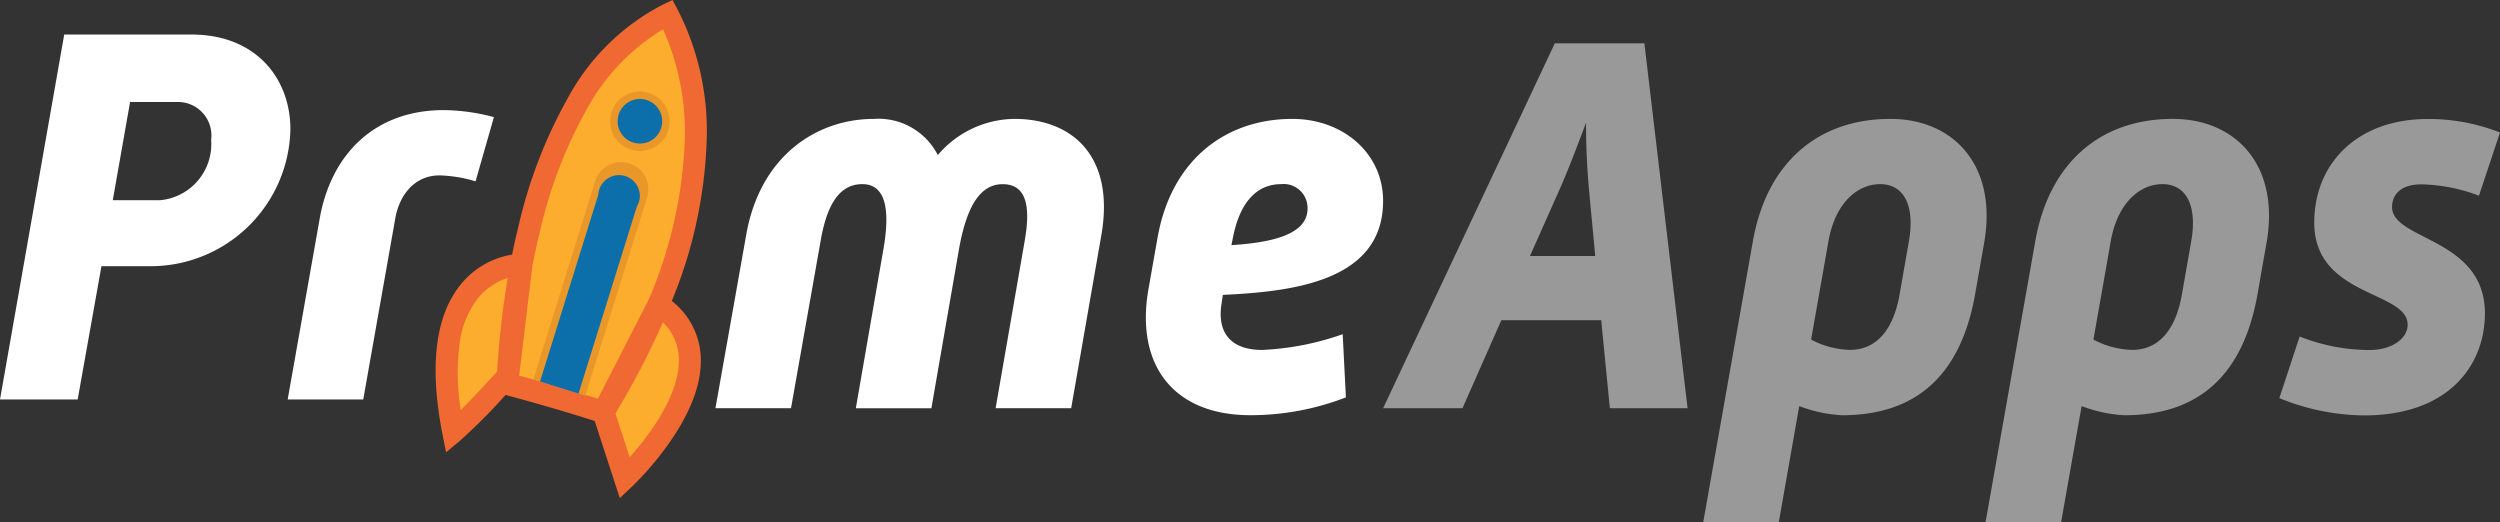 <svg xmlns="http://www.w3.org/2000/svg" id="Group_1238" data-name="Group 1238" viewBox="0 0 168.275 35.144">
    <rect x="0" y="0" width="168.275" height="35.144" fill="#333333" stroke="none"/>
    <defs>
        <style>
            .cls-1{fill:#fff}.cls-2{fill:rgba(255,255,255,.5)}.cls-3{fill:#fcad2d}.cls-4{fill:#f06933}.cls-5{fill:#e89728}.cls-6{fill:#0d6faa}
        </style>
    </defs>
    <path id="Path_1305" d="M4.323 4.63H12.9c4.252 0 6.647 2.872 6.647 6.4a9.414 9.414 0 0 1-9.409 9.193h-3.31l-1.6 8.972H0zm6.4 11.156a3.791 3.791 0 0 0 3.489-4.072 2.254 2.254 0 0 0-2.289-2.545H8.756l-1.165 6.612h3.128zm10.789 1.27c.763-4.4 3.74-7.34 8.354-7.34a13.506 13.506 0 0 1 3.379.472l-1.235 4.323a9.1 9.1 0 0 0-2.435-.4c-1.6 0-2.691 1.235-2.977 2.942L24.45 29.191h-5.086zm28.714 1.064c.909-5.231 4.649-7.812 8.61-7.812a4.48 4.48 0 0 1 4.288 2.435 6.847 6.847 0 0 1 5.161-2.435c3.961 0 6.758 2.581 5.849 7.812L72.1 29.783h-5.085l1.963-11.3c.437-2.505 0-3.781-1.491-3.781-1.526 0-2.435 1.526-2.942 4.4l-1.853 10.681h-5.086L59.459 19.1c.507-2.872.07-4.4-1.416-4.4s-2.36 1.27-2.8 3.781l-2 11.3h-5.086zm27.683.216c.909-5.231 4.544-8.028 9.082-8.028 3.379 0 6.105 2.289 6.105 5.523 0 5.412-6.105 6.105-10.789 6.321l-.07.507c-.326 1.817.4 3.2 2.726 3.2a18.7 18.7 0 0 0 5.413-1.059l.216 4.252a17.758 17.758 0 0 1-6.431 1.2c-5.121 0-7.737-3.309-6.868-8.43zm10.1-2a1.606 1.606 0 0 0-1.78-1.636c-1.491 0-2.726 1.019-3.233 3.56l-.11.547c2.765-.18 5.125-.722 5.125-2.469z" class="cls-1" data-name="Path 1305" transform="translate(0 -2.305)"/>
    <path id="Path_1306" d="M196.987 5.81h6.03l2.907 24.561h-5.231l-.582-5.924h-6.723l-2.616 5.924h-5.342zm2.721 14.314l-.437-4.649a49.123 49.123 0 0 1-.181-4.323c-.582 1.561-1.2 3.163-1.707 4.323l-2.068 4.649zm12.356 17.913h-5.086l3.339-18.892c.909-5.2 4.288-8.249 9.263-8.249 4.177 0 7.194 3.053 6.321 8.249l-.618 3.524c-.979 5.558-4.032 8.174-8.972 8.174a9.43 9.43 0 0 1-2.872-.618zm4.795-11.593c1.526 0 2.872-1.019 3.344-3.781l.618-3.524c.437-2.505-.4-3.851-1.928-3.851-1.6 0-3.053 1.346-3.489 3.851l-1.165 6.612a5.927 5.927 0 0 0 2.62.694zm14.208 11.593h-5.086l3.344-18.892c.909-5.2 4.288-8.249 9.263-8.249 4.177 0 7.194 3.053 6.321 8.249l-.618 3.524c-.979 5.558-4.032 8.174-8.972 8.174a9.43 9.43 0 0 1-2.872-.618zm4.795-11.593c1.526 0 2.872-1.019 3.344-3.781l.618-3.524c.437-2.505-.4-3.851-1.928-3.851-1.6 0-3.053 1.346-3.489 3.851l-1.165 6.612a5.892 5.892 0 0 0 2.62.694zm11.261-.9a12.843 12.843 0 0 0 4.724.909c1.416 0 2.545-.728 2.545-1.707 0-2.289-6.286-1.853-6.286-6.868 0-3.961 2.872-6.974 7.631-6.974a13.045 13.045 0 0 1 4.87.909l-1.416 4.252a11.531 11.531 0 0 0-3.886-.763c-1.451 0-1.963.763-1.963 1.526 0 2.254 6.251 2.068 6.251 7.159 0 3.414-2.36 6.868-8.138 6.868a15.353 15.353 0 0 1-5.7-1.165z" class="cls-2" data-name="Path 1306" transform="translate(-92.333 -2.893)"/>
    <path id="Path_1307" d="M63.994 26.817S64.325 6.935 74.768 1.94c1.446 2.666 5 11.442-4.333 26.765a137.156 137.156 0 0 0-6.441-1.888zm.919-8.038s-6.8-.07-4.584 11.256a49.039 49.039 0 0 0 3.685-3.781zm6.969 14.369s8.093-7.606 2.269-11.688l-3.716 7.24z" class="cls-3" data-name="Path 1307" transform="translate(-29.819 -.966)"/>
    <path id="Path_1308" d="M74.678.618L74.346 0l-.638.306A15.171 15.171 0 0 0 67.3 6.6a32.435 32.435 0 0 0-3.294 8.515 52.498 52.498 0 0 0-.457 2.023 5.6 5.6 0 0 0-3.416 1.962c-1.747 2.1-2.174 5.508-1.27 10.122l.241 1.225.959-.8a38.15 38.15 0 0 0 3.047-3.063c.361.1 2.982.788 6 1.752l1.69 5.191.848-.8a20.538 20.538 0 0 0 2.38-2.776c1.6-2.239 2.34-4.278 2.214-6.07a5.069 5.069 0 0 0-1.942-3.623 30.882 30.882 0 0 0 2.34-10.624A17.915 17.915 0 0 0 74.678.618zM60.093 27.6a15.508 15.508 0 0 1-.07-4.524 6.206 6.206 0 0 1 1.235-3.012 4.178 4.178 0 0 1 2-1.351 55.193 55.193 0 0 0-.71 6.287c-.412.454-1.486 1.644-2.455 2.6zm14.675-3.625c.07.984-.206 2.666-1.928 5.081a19.821 19.821 0 0 1-1.376 1.717l-.959-2.947A53.311 53.311 0 0 0 73.7 21.7a3.494 3.494 0 0 1 1.068 2.278zm-2.028-3.8l-3.414 6.665c-2.3-.728-4.343-1.3-5.3-1.556l.884-7.35c.156-.8.331-1.632.542-2.475a30.958 30.958 0 0 1 3.133-8.123 14.239 14.239 0 0 1 5.126-5.367 16.956 16.956 0 0 1 1.456 7.616 29.891 29.891 0 0 1-2.427 10.593z" class="cls-4" data-name="Path 1308" transform="translate(-29.081)"/>
    <path id="Path_1309" d="M79.151 19.429L75 32.739l-3.5-1.089 4.152-13.31a1.833 1.833 0 1 1 3.5 1.089zm-.477-7.159a2 2 0 1 0 2 2 2 2 0 0 0-2-2z" class="cls-5" data-name="Path 1309" transform="translate(-35.603 -6.11)"/>
    <path id="Path_1310" d="M78.912 20.53L74.991 33.1l-2.591-.812 3.921-12.567a1.4 1.4 0 1 1 2.591.808zm.211-7.26a1.5 1.5 0 1 0 1.5 1.5 1.5 1.5 0 0 0-1.5-1.5z" class="cls-6" data-name="Path 1310" transform="translate(-36.051 -6.608)"/>
</svg>
